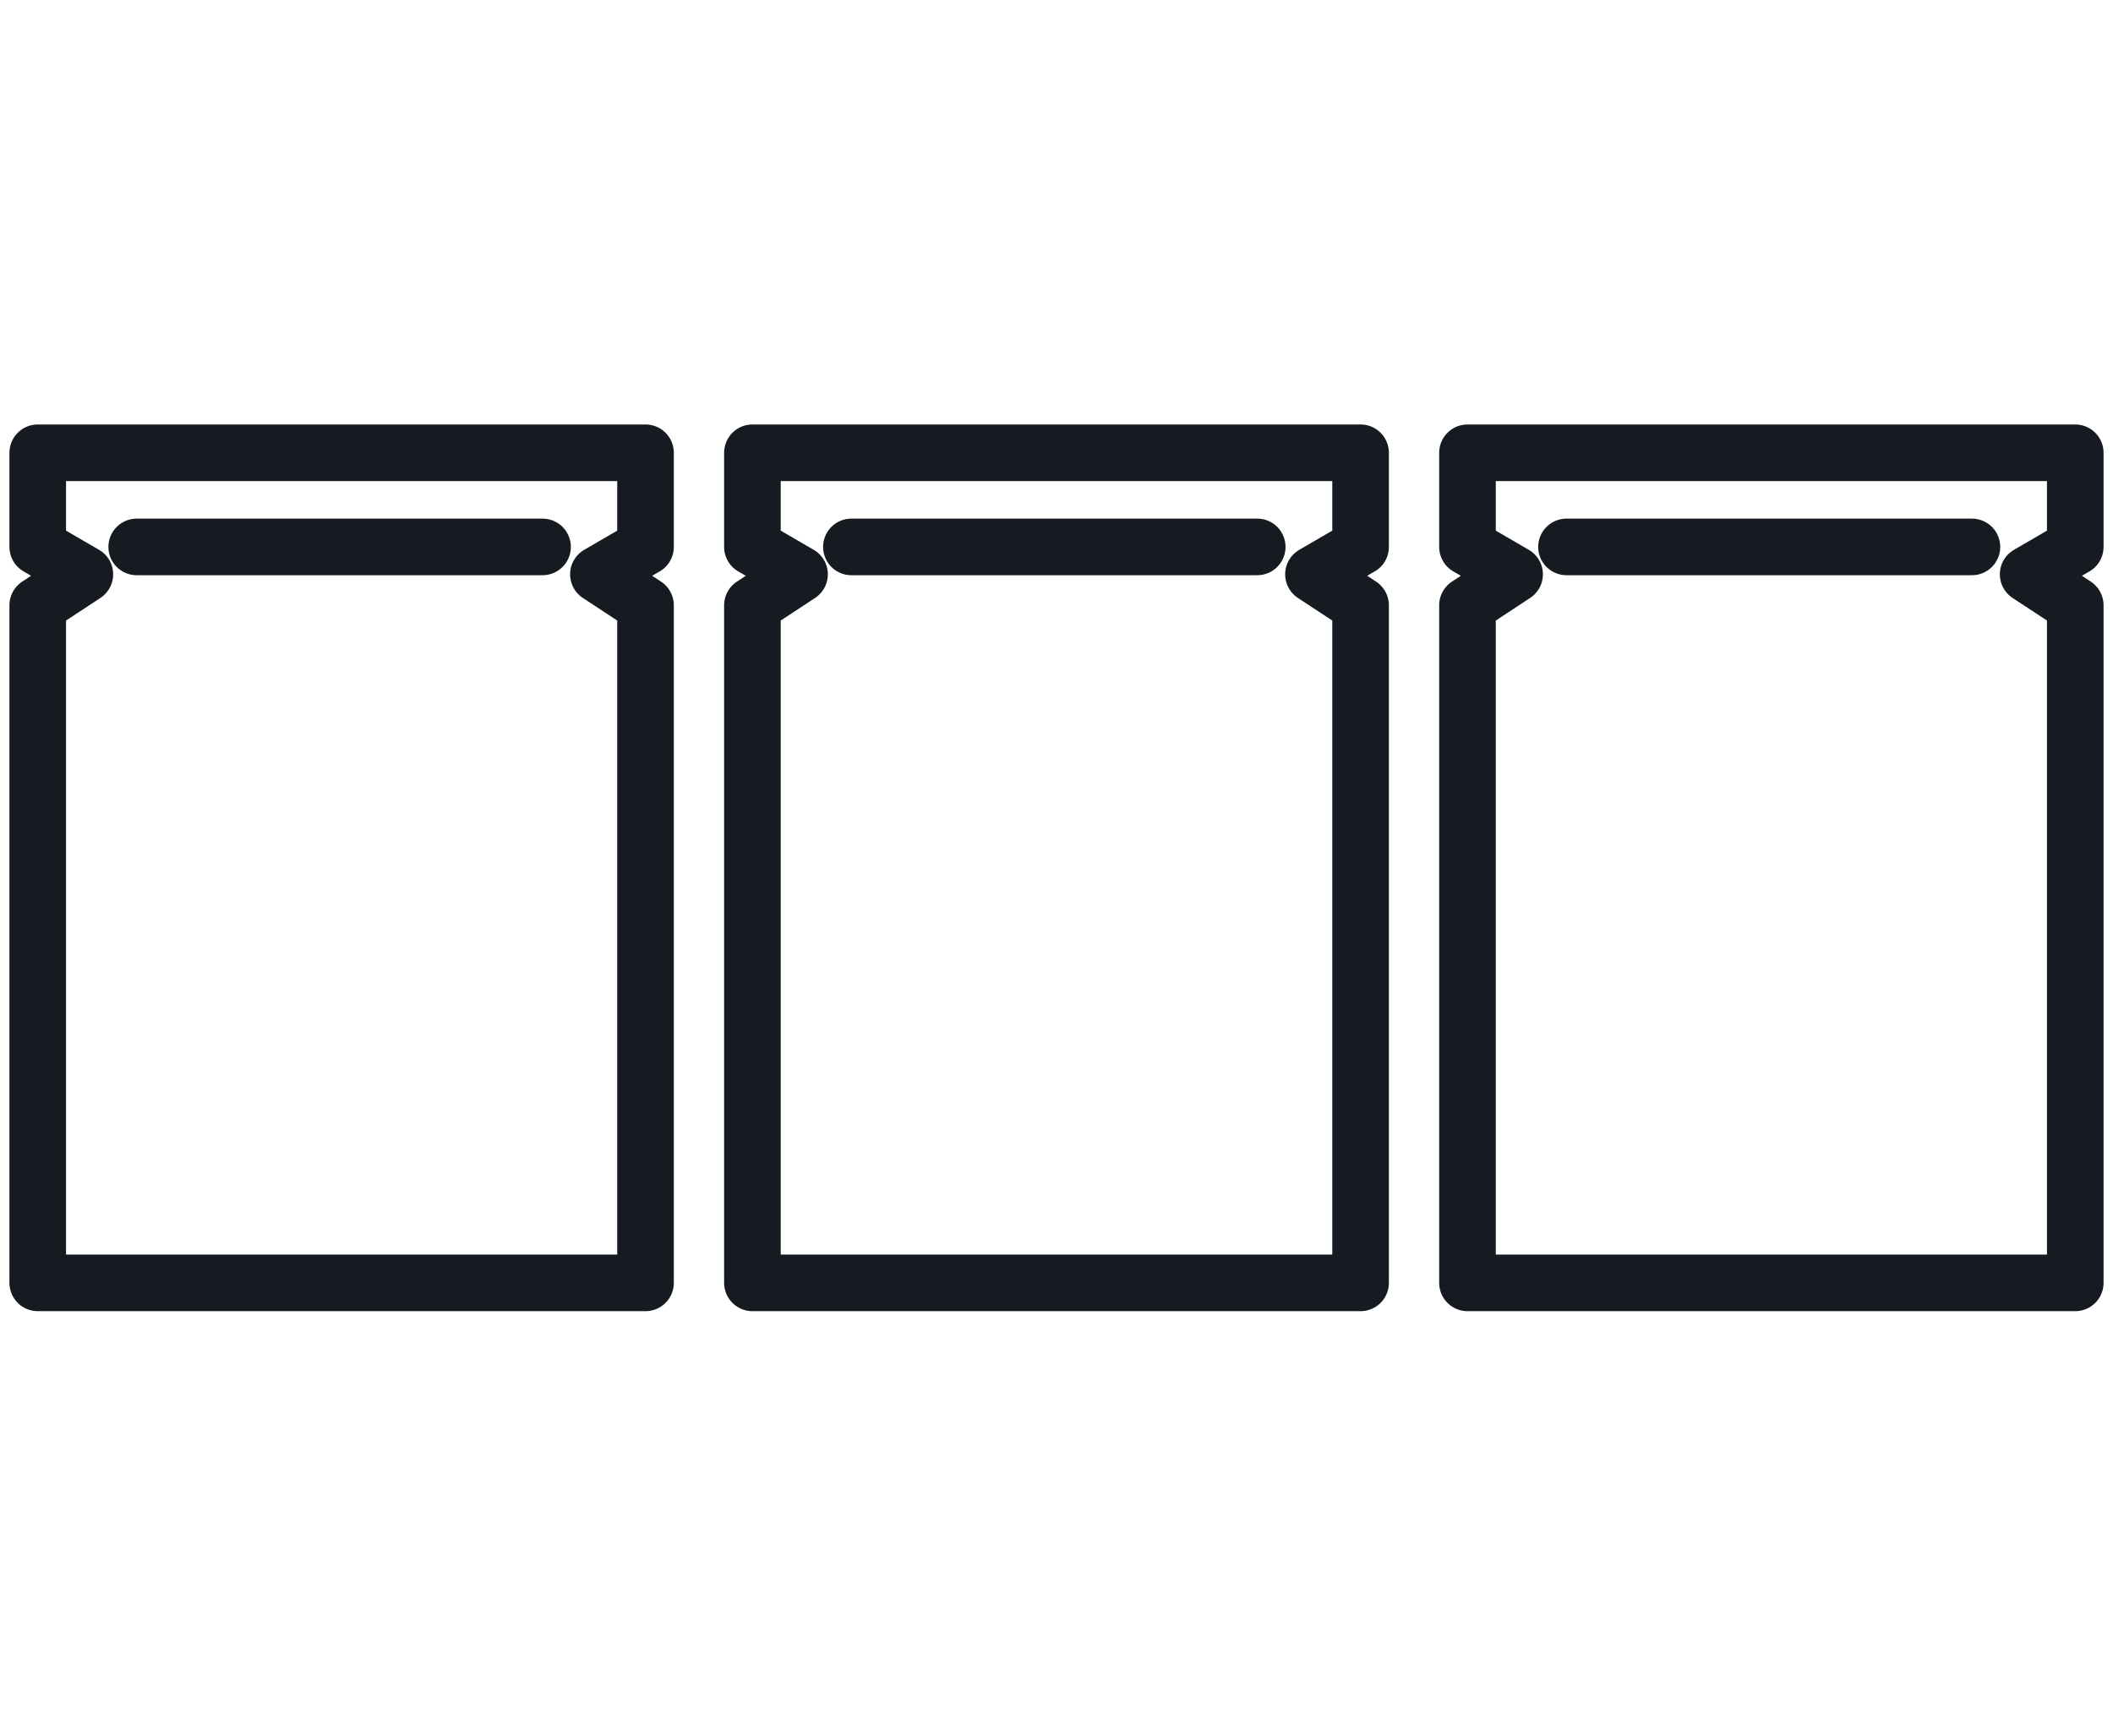 <svg width="56" height="46" viewBox="0 0 56 46" fill="none" xmlns="http://www.w3.org/2000/svg">
<path d="M3.623 14.495H14.379M22.564 14.495H33.32M41.516 14.495H52.261M17.108 12V14.495L15.859 15.221L17.108 16.042V34H1V16.042L2.249 15.221L1 14.495V12H17.108ZM36.059 12V14.495L34.81 15.221L36.059 16.042V34H19.941V16.042L21.19 15.221L19.941 14.495V12H36.059ZM55 12V14.495L53.751 15.221L55 16.042V34H38.892V16.042L40.141 15.221L38.892 14.495V12H55Z" stroke="#151B20" stroke-width="1.5" stroke-linecap="round" stroke-linejoin="round"/>
</svg>
